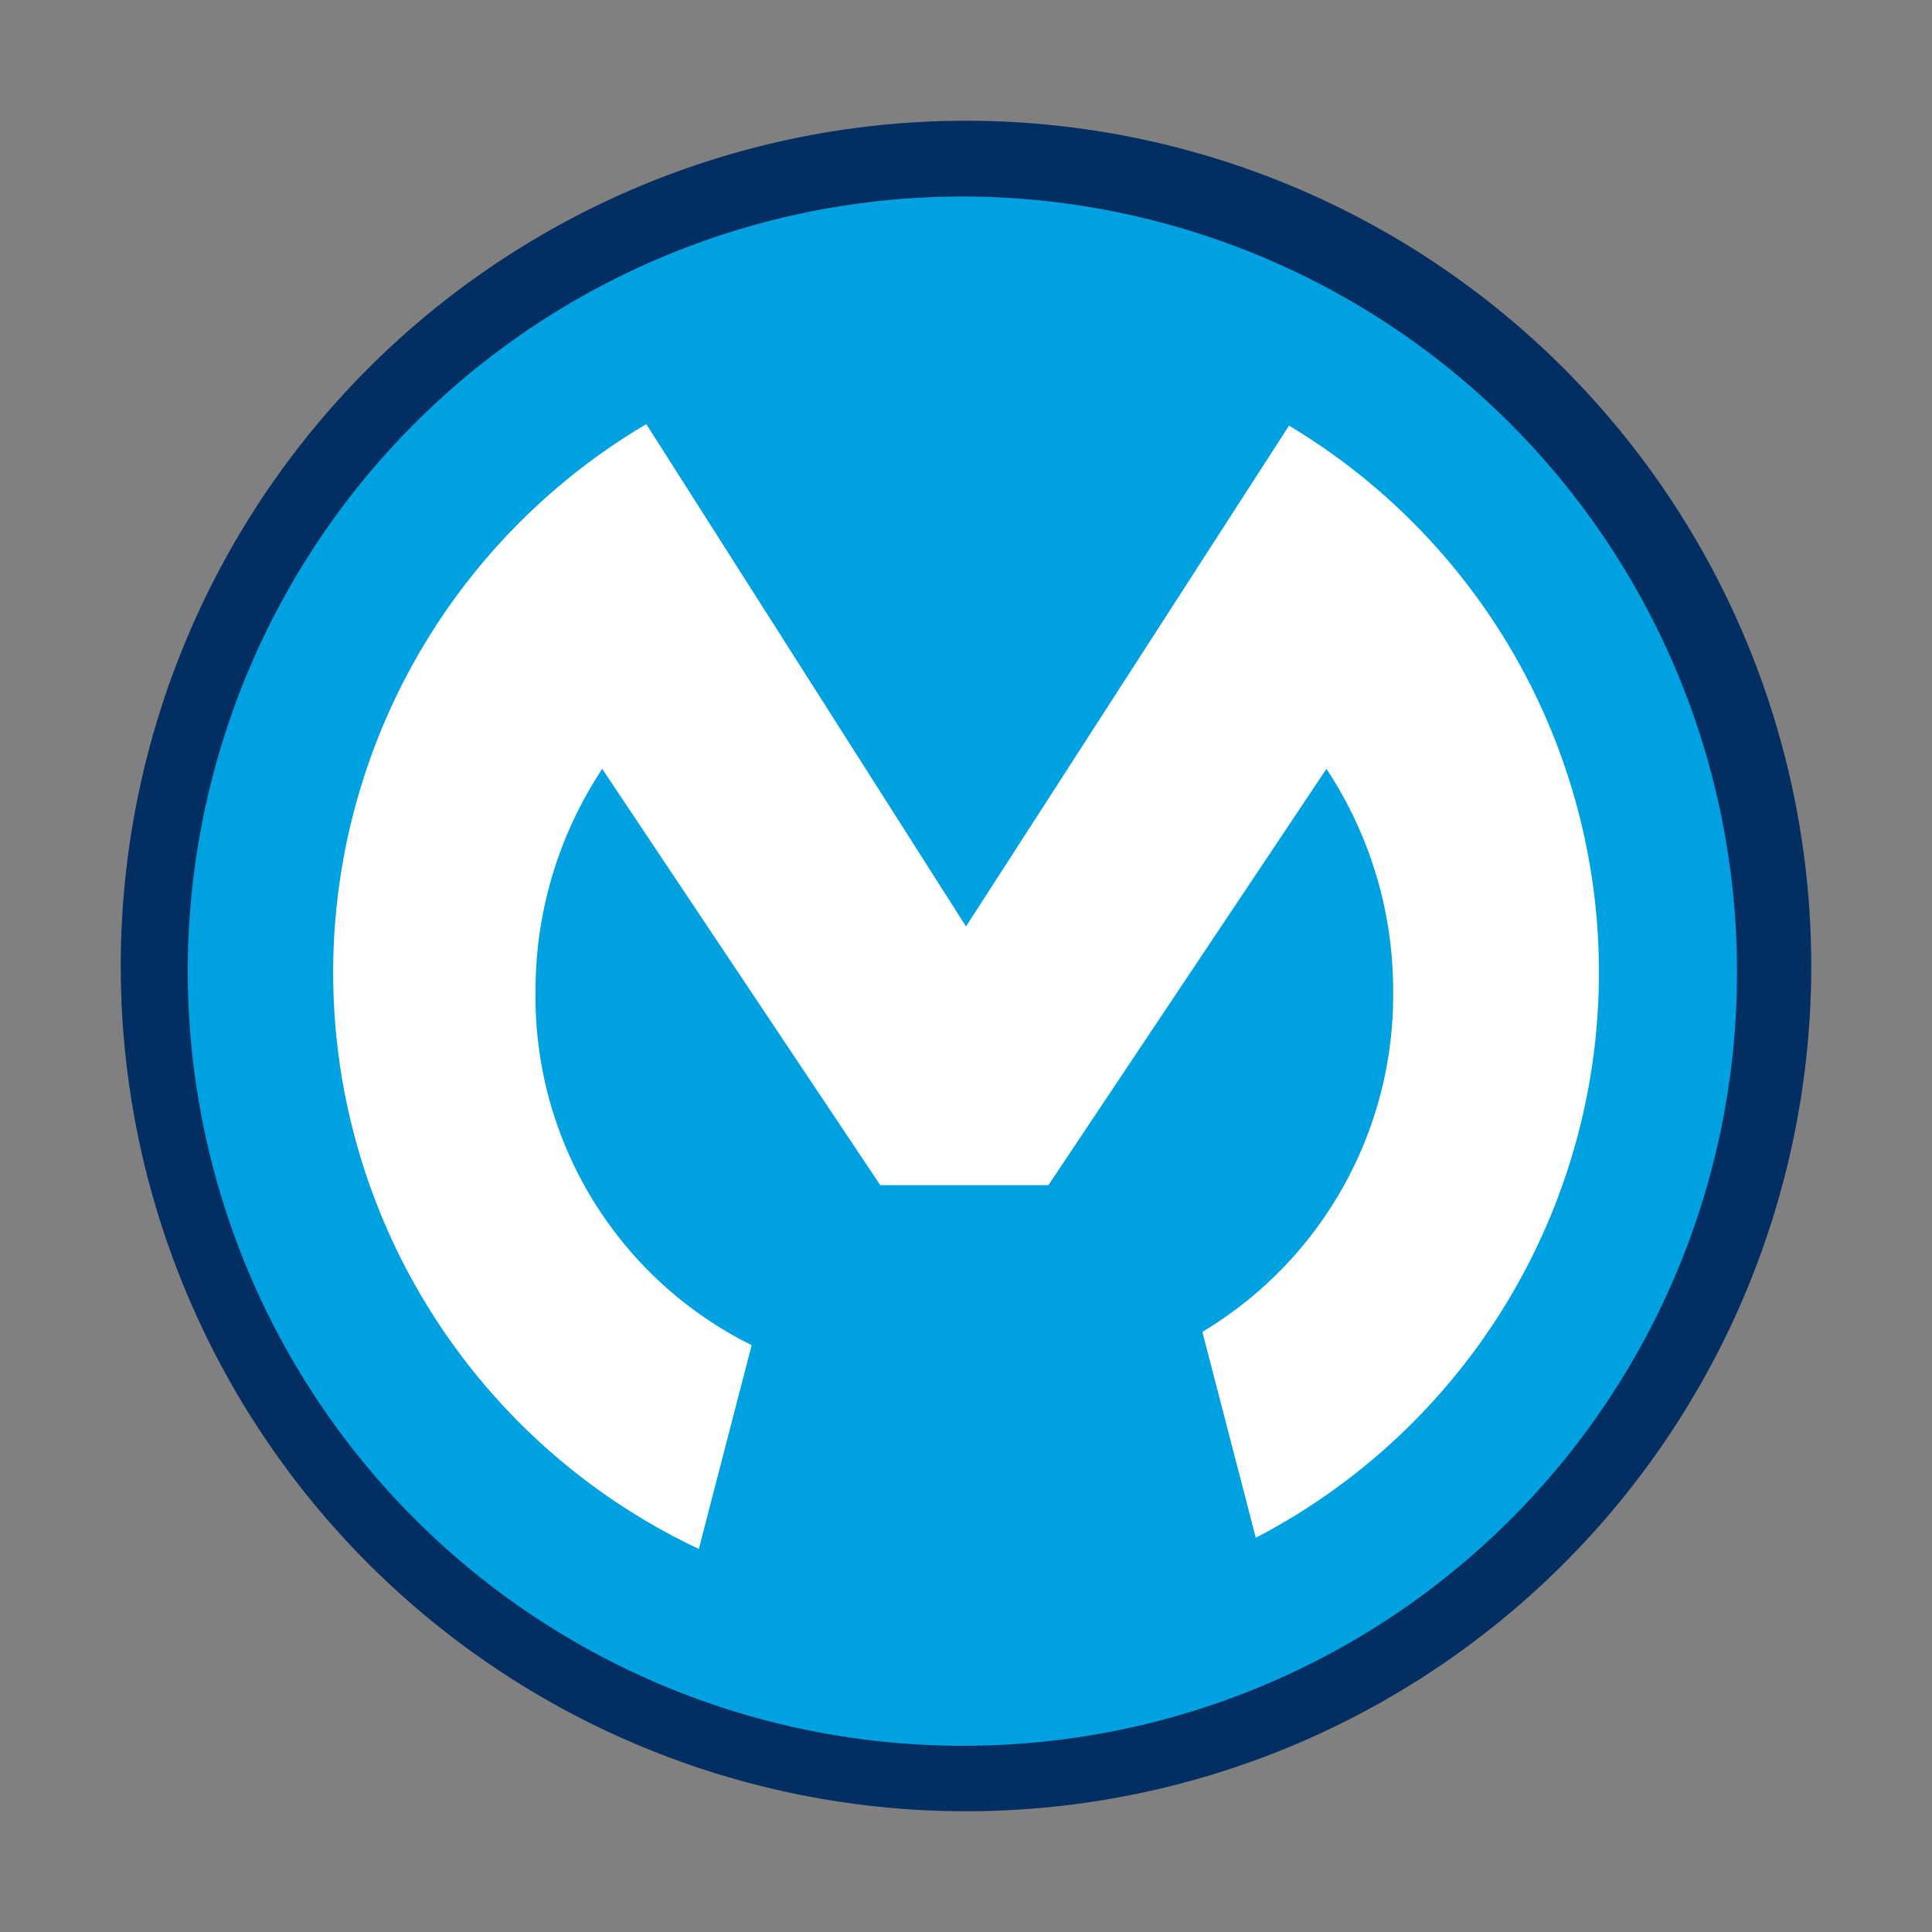<svg xmlns="http://www.w3.org/2000/svg" viewBox="0 0 64 64"><rect x="0" y="0" width="64" height="64" fill="#808080" stroke="none"/><defs><style>.cls-1{fill:none;}.cls-2{fill:#00a1e0;}.cls-3{fill:#fff;}.cls-3,.cls-4{fill-rule:evenodd;}.cls-4{fill:#032e61;}</style></defs><title>integration-day</title><g id="invisi-border"><rect class="cls-1" width="64" height="64"/></g><g id="icon"><circle class="cls-2" cx="32" cy="32" r="26"/><path class="cls-3" d="M24.9,44.56a12.88,12.88,0,0,1-7.16-11.71,13.3,13.3,0,0,1,2.21-7.38l9.21,13.79h5.57l9.21-13.79a13.3,13.3,0,0,1,2.21,7.38,13,13,0,0,1-6.32,11.27l1.77,6.82a21.11,21.11,0,0,0,1.1-36.84L32,30.69,21.41,14.05a21.1,21.1,0,0,0,1.74,37.26Z"/><path class="cls-4" d="M32,4A28,28,0,1,0,60,32,28,28,0,0,0,32,4Zm0,53.83A25.66,25.66,0,1,1,57.54,32.17,25.6,25.6,0,0,1,32,57.83Z"/></g></svg>